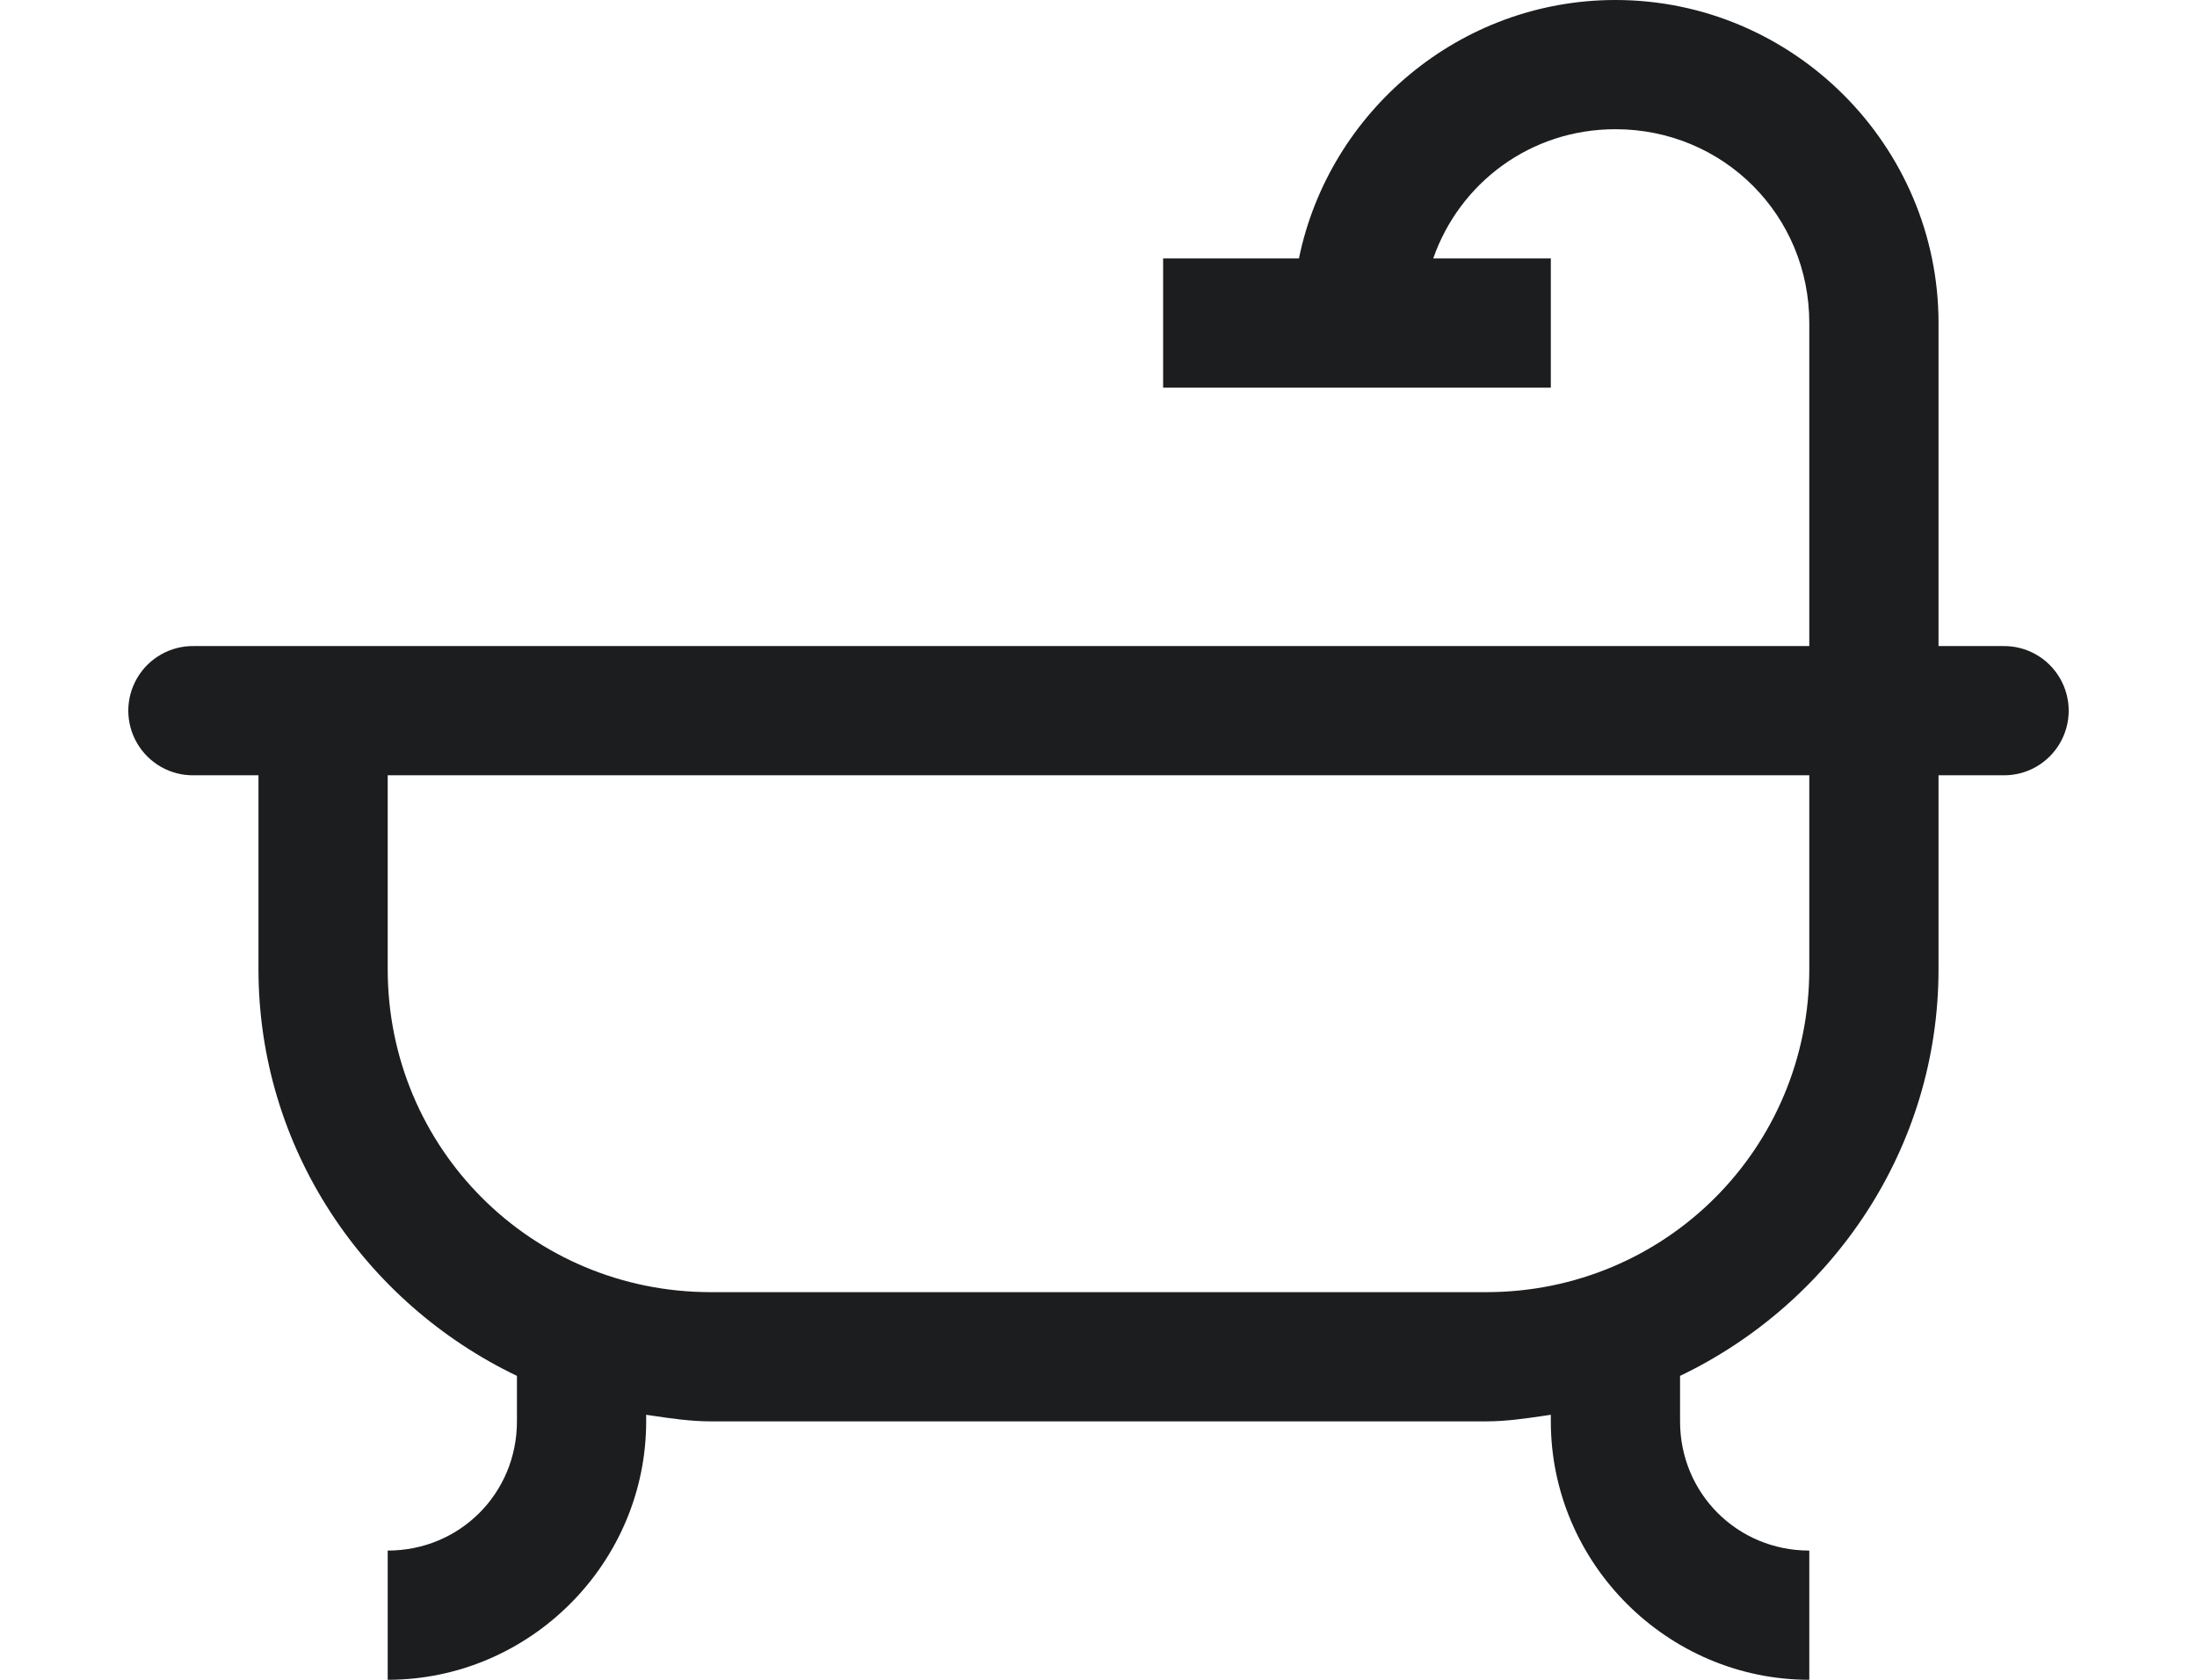 <svg width="17" height="13" viewBox="0 0 17 13" fill="none" xmlns="http://www.w3.org/2000/svg">
<path fill-rule="evenodd" clip-rule="evenodd" d="M10.051 2C10.284 0.863 11.296 0 12.5 0C13.875 0 15 1.125 15 2.5V5H15.5C15.68 4.997 15.848 5.092 15.939 5.248C16.03 5.404 16.03 5.596 15.939 5.752C15.848 5.908 15.68 6.003 15.5 6H15V7.5C15 8.889 14.177 10.084 13 10.648V11C13 11.557 13.443 12 14 12V13C12.902 13 12 12.098 12 11V10.949C11.984 10.951 11.969 10.954 11.953 10.956C11.804 10.978 11.655 11 11.5 11H5.5C5.345 11 5.196 10.978 5.047 10.956C5.031 10.954 5.016 10.951 5 10.949V11C5 12.098 4.099 13 3 13V12C3.558 12 4 11.557 4 11V10.648C2.823 10.084 2 8.889 2 7.5V6H1.5C1.32 6.003 1.152 5.908 1.061 5.752C0.97 5.596 0.97 5.404 1.061 5.248C1.152 5.092 1.32 4.997 1.5 5H14V2.5C14 1.665 13.335 1 12.5 1C11.842 1 11.294 1.416 11.09 2H12V3H9V2H10.051ZM14 6H3V7.5C3 8.887 4.113 10 5.5 10H11.5C12.887 10 14 8.887 14 7.5V6Z" fill="#1B1D1F"/>
</svg>
